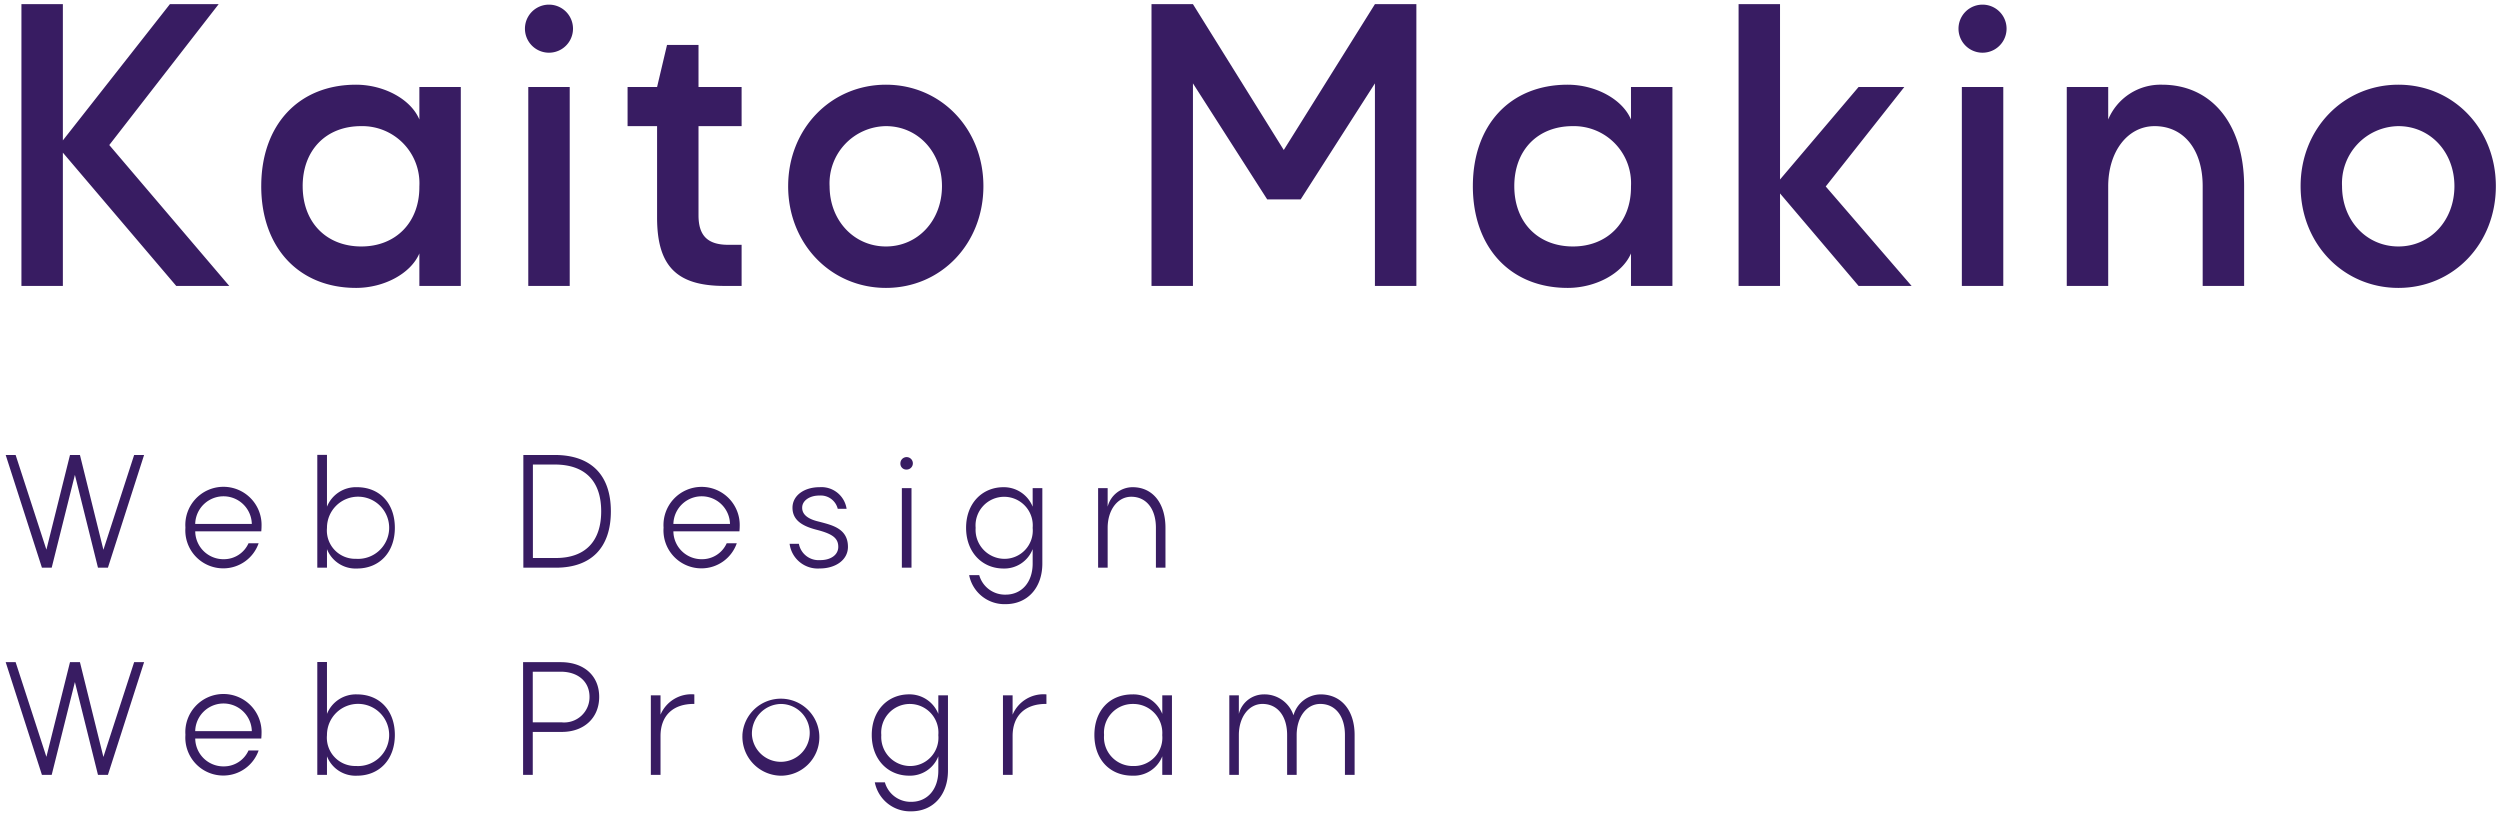 <svg xmlns="http://www.w3.org/2000/svg" width="301.662" height="98.4" viewBox="0 0 301.662 98.4">
  <path id="logo" d="M104.872,93.9h1.217a3.227,3.227,0,0,0,3.183,2.352c1.936,0,3.264-1.488,3.264-3.76V90.76a3.66,3.66,0,0,1-3.52,2.336c-2.576,0-4.512-1.968-4.512-4.912,0-2.96,1.936-4.9,4.512-4.9a3.741,3.741,0,0,1,3.52,2.353V83.4H113.7v9.087c0,2.96-1.808,4.912-4.432,4.912A4.341,4.341,0,0,1,104.872,93.9Zm.785-5.712a3.5,3.5,0,0,0,3.471,3.744,3.411,3.411,0,0,0,3.408-3.728,3.453,3.453,0,1,0-6.88-.016Zm25.711,0c0-2.96,1.857-4.9,4.593-4.9a3.76,3.76,0,0,1,3.6,2.353V83.4h1.167V93H139.56V90.76a3.694,3.694,0,0,1-3.6,2.336C133.224,93.1,131.368,91.128,131.368,88.184Zm1.168,0a3.465,3.465,0,0,0,3.52,3.744,3.415,3.415,0,0,0,3.5-3.728,3.493,3.493,0,0,0-3.5-3.76A3.457,3.457,0,0,0,132.536,88.184Zm-43.64,0a4.647,4.647,0,1,1,4.64,4.912A4.705,4.705,0,0,1,88.9,88.184Zm1.152,0a3.49,3.49,0,1,0,3.488-3.744A3.569,3.569,0,0,0,90.048,88.184ZM38.768,90.76V93H37.6V79.384h1.168V85.64a3.764,3.764,0,0,1,3.615-2.353c2.736,0,4.576,1.936,4.576,4.9,0,2.944-1.856,4.912-4.576,4.912A3.7,3.7,0,0,1,38.768,90.76Zm0-2.56a3.414,3.414,0,0,0,3.5,3.728,3.752,3.752,0,1,0-3.5-3.728Zm-17.08-.032a4.6,4.6,0,1,1,9.184-.128c0,.193-.016.384-.031.576H22.872A3.4,3.4,0,0,0,26.3,91.976,3.251,3.251,0,0,0,29.3,90.056H30.52a4.509,4.509,0,0,1-4.208,3.024A4.576,4.576,0,0,1,21.688,88.168Zm1.184-.447H29.7a3.417,3.417,0,0,0-6.832,0ZM161.6,93V88.184c0-2.288-1.168-3.744-2.976-3.744-1.648,0-2.848,1.584-2.848,3.76V93h-1.152V88.184c0-2.288-1.167-3.744-2.975-3.744-1.648,0-2.849,1.584-2.849,3.76V93h-1.152V83.4H148.8v2.24a3.118,3.118,0,0,1,3.009-2.353,3.683,3.683,0,0,1,3.584,2.528,3.443,3.443,0,0,1,3.263-2.528c2.513,0,4.112,1.936,4.112,4.9V93Zm-41.264,0V83.4H121.5v2.336a4.042,4.042,0,0,1,4.081-2.448V84.44c-2.576-.032-4.081,1.424-4.081,3.872V93ZM77.848,93V83.4h1.168v2.336a4.04,4.04,0,0,1,4.08-2.448V84.44c-2.576-.032-4.08,1.424-4.08,3.872V93ZM62.432,93V79.4h4.544c2.784,0,4.639,1.616,4.639,4.192,0,2.528-1.823,4.224-4.5,4.224H63.6V93ZM63.6,86.664h3.52a3.056,3.056,0,0,0,3.328-3.072c0-1.84-1.376-3.04-3.472-3.04H63.6ZM11.136,93,8.352,81.8,5.552,93H4.368v-.015L0,79.4H1.2L4.912,90.824,7.76,79.4h1.2l2.831,11.44L15.5,79.4h1.2L12.336,93Zm105.12-24.1h1.216a3.227,3.227,0,0,0,3.184,2.352c1.936,0,3.264-1.488,3.264-3.759V65.76A3.662,3.662,0,0,1,120.4,68.1c-2.576,0-4.513-1.967-4.513-4.912s1.937-4.9,4.513-4.9a3.741,3.741,0,0,1,3.52,2.353V58.4h1.168v9.088c0,2.96-1.808,4.911-4.433,4.911A4.341,4.341,0,0,1,116.256,68.9Zm.784-5.712a3.5,3.5,0,0,0,3.472,3.744A3.411,3.411,0,0,0,123.92,63.2a3.453,3.453,0,1,0-6.881-.016ZM94.592,65.12h1.12a2.415,2.415,0,0,0,2.528,1.967c1.28.016,2.224-.607,2.224-1.6,0-1.087-.752-1.584-2.624-2.064-1.616-.416-2.9-1.1-2.9-2.656,0-1.488,1.425-2.48,3.264-2.48a3.067,3.067,0,0,1,3.264,2.608H100.4a2.108,2.108,0,0,0-2.192-1.6c-1.184-.015-2.1.608-2.1,1.456-.016,1.216,1.5,1.568,2.1,1.712,1.488.4,3.424.8,3.424,3.024,0,1.552-1.455,2.608-3.424,2.608A3.421,3.421,0,0,1,94.592,65.12Zm-55.823.64V68H37.6V54.384h1.168V60.64a3.764,3.764,0,0,1,3.615-2.353c2.736,0,4.576,1.937,4.576,4.9S45.1,68.1,42.384,68.1A3.7,3.7,0,0,1,38.768,65.76Zm0-2.56a3.414,3.414,0,0,0,3.5,3.728,3.752,3.752,0,1,0-3.5-3.728Zm40.615-.032a4.6,4.6,0,1,1,9.185-.129c0,.193-.016.384-.032.576H80.568a3.4,3.4,0,0,0,3.424,3.361A3.25,3.25,0,0,0,87,65.056h1.216a4.508,4.508,0,0,1-4.208,3.024A4.575,4.575,0,0,1,79.384,63.168Zm1.184-.448H87.4a3.417,3.417,0,0,0-6.832,0Zm-58.88.448a4.6,4.6,0,1,1,9.184-.129c0,.193-.016.384-.031.576H22.872A3.4,3.4,0,0,0,26.3,66.976,3.249,3.249,0,0,0,29.3,65.056H30.52a4.507,4.507,0,0,1-4.208,3.024A4.575,4.575,0,0,1,21.688,63.168Zm1.184-.448H29.7a3.417,3.417,0,0,0-6.832,0ZM138.792,68V63.184c0-2.288-1.167-3.744-2.975-3.744-1.648,0-2.848,1.584-2.848,3.76V68h-1.152V58.4h1.152v2.24a3.118,3.118,0,0,1,3.008-2.353c2.433,0,3.968,1.937,3.968,4.9V68Zm-30.656,0V58.4H109.3V68ZM62.464,68V54.4H66.24c4.384,0,6.784,2.4,6.784,6.8,0,4.384-2.368,6.8-6.64,6.8Zm1.152-1.168h2.768c3.536,0,5.472-2,5.472-5.632,0-3.68-1.968-5.648-5.616-5.648H63.616ZM11.136,68,8.352,56.8,5.552,68H4.368v-.016L0,54.4H1.2L4.912,65.824,7.76,54.4h1.2L11.792,65.84,15.5,54.4h1.2L12.336,68ZM107.96,55.408a.752.752,0,1,1,.752.752A.71.71,0,0,1,107.96,55.408ZM276.916,21.96c0-6.92,5.161-12.24,11.8-12.24s11.759,5.32,11.759,12.24c0,6.96-5.12,12.28-11.759,12.28S276.916,28.92,276.916,21.96Zm5,0c0,4.16,2.96,7.28,6.8,7.28s6.76-3.12,6.76-7.28c0-4.12-2.921-7.24-6.76-7.24A6.9,6.9,0,0,0,281.916,21.96Zm-104.88,0c0-7.36,4.479-12.24,11.44-12.24,3.32,0,6.6,1.72,7.64,4.2V10h5V34h-5V30.08c-1.04,2.44-4.28,4.16-7.64,4.16C181.556,34.24,177.036,29.36,177.036,21.96Zm5,0c0,4.4,2.88,7.28,7.08,7.28,4.16,0,7.04-2.92,7-7.24a6.893,6.893,0,0,0-7.041-7.279C184.876,14.72,182.036,17.6,182.036,21.96Zm-87.619,0c0-6.92,5.16-12.24,11.8-12.24s11.759,5.32,11.759,12.24c0,6.96-5.119,12.28-11.759,12.28S94.416,28.92,94.416,21.96Zm5,0c0,4.16,2.96,7.28,6.8,7.28s6.76-3.12,6.76-7.28c0-4.12-2.921-7.24-6.76-7.24A6.9,6.9,0,0,0,99.416,21.96Zm-68.58,0c0-7.36,4.48-12.24,11.44-12.24,3.32,0,6.6,1.72,7.64,4.2V10h5V34h-5V30.08c-1.04,2.44-4.279,4.16-7.64,4.16C35.356,34.24,30.836,29.36,30.836,21.96Zm5,0c0,4.4,2.88,7.28,7.079,7.28,4.161,0,7.041-2.92,7-7.24a6.892,6.892,0,0,0-7.04-7.279C38.676,14.72,35.836,17.6,35.836,21.96ZM265.1,34V21.96c0-4.4-2.28-7.24-5.8-7.24-3.24,0-5.6,3.039-5.6,7.279V34h-5V10h5v3.92a6.842,6.842,0,0,1,6.48-4.2c6.08,0,9.921,4.84,9.921,12.24V34Zm-29.06,0V10h5V34Zm-12.46,0L214.1,22.84V34h-5V0h5V21.16L223.576,10h5.52l-9.48,12,10.36,12Zm-58.361,0V9.56l-8.959,14h-4.04l-8.96-14V34h-5V0h5l10.96,17.6,11-17.6h5V34Zm-78.5,0C81,34,78.6,31.64,78.6,25.76V14.72h-3.56V10H78.6l1.2-5.08h3.8V10h5.2V14.72H83.6V25.48c0,2.48,1.12,3.56,3.6,3.56h1.6V34Zm-23.66,0V10h5V34Zm-42.48,0L6.9,17.92V34h-5V0h5V16.44L19.816,0H25.7L12.5,17l14.48,17ZM235.636,2.96a2.9,2.9,0,0,1,5.8,0,2.9,2.9,0,1,1-5.8,0Zm-172.98,0a2.9,2.9,0,0,1,5.8,0,2.9,2.9,0,1,1-5.8,0Z" transform="translate(0.686 0.5)" fill="#381c62" stroke="rgba(0,0,0,0)" stroke-miterlimit="10" stroke-width="1"/>
</svg>
